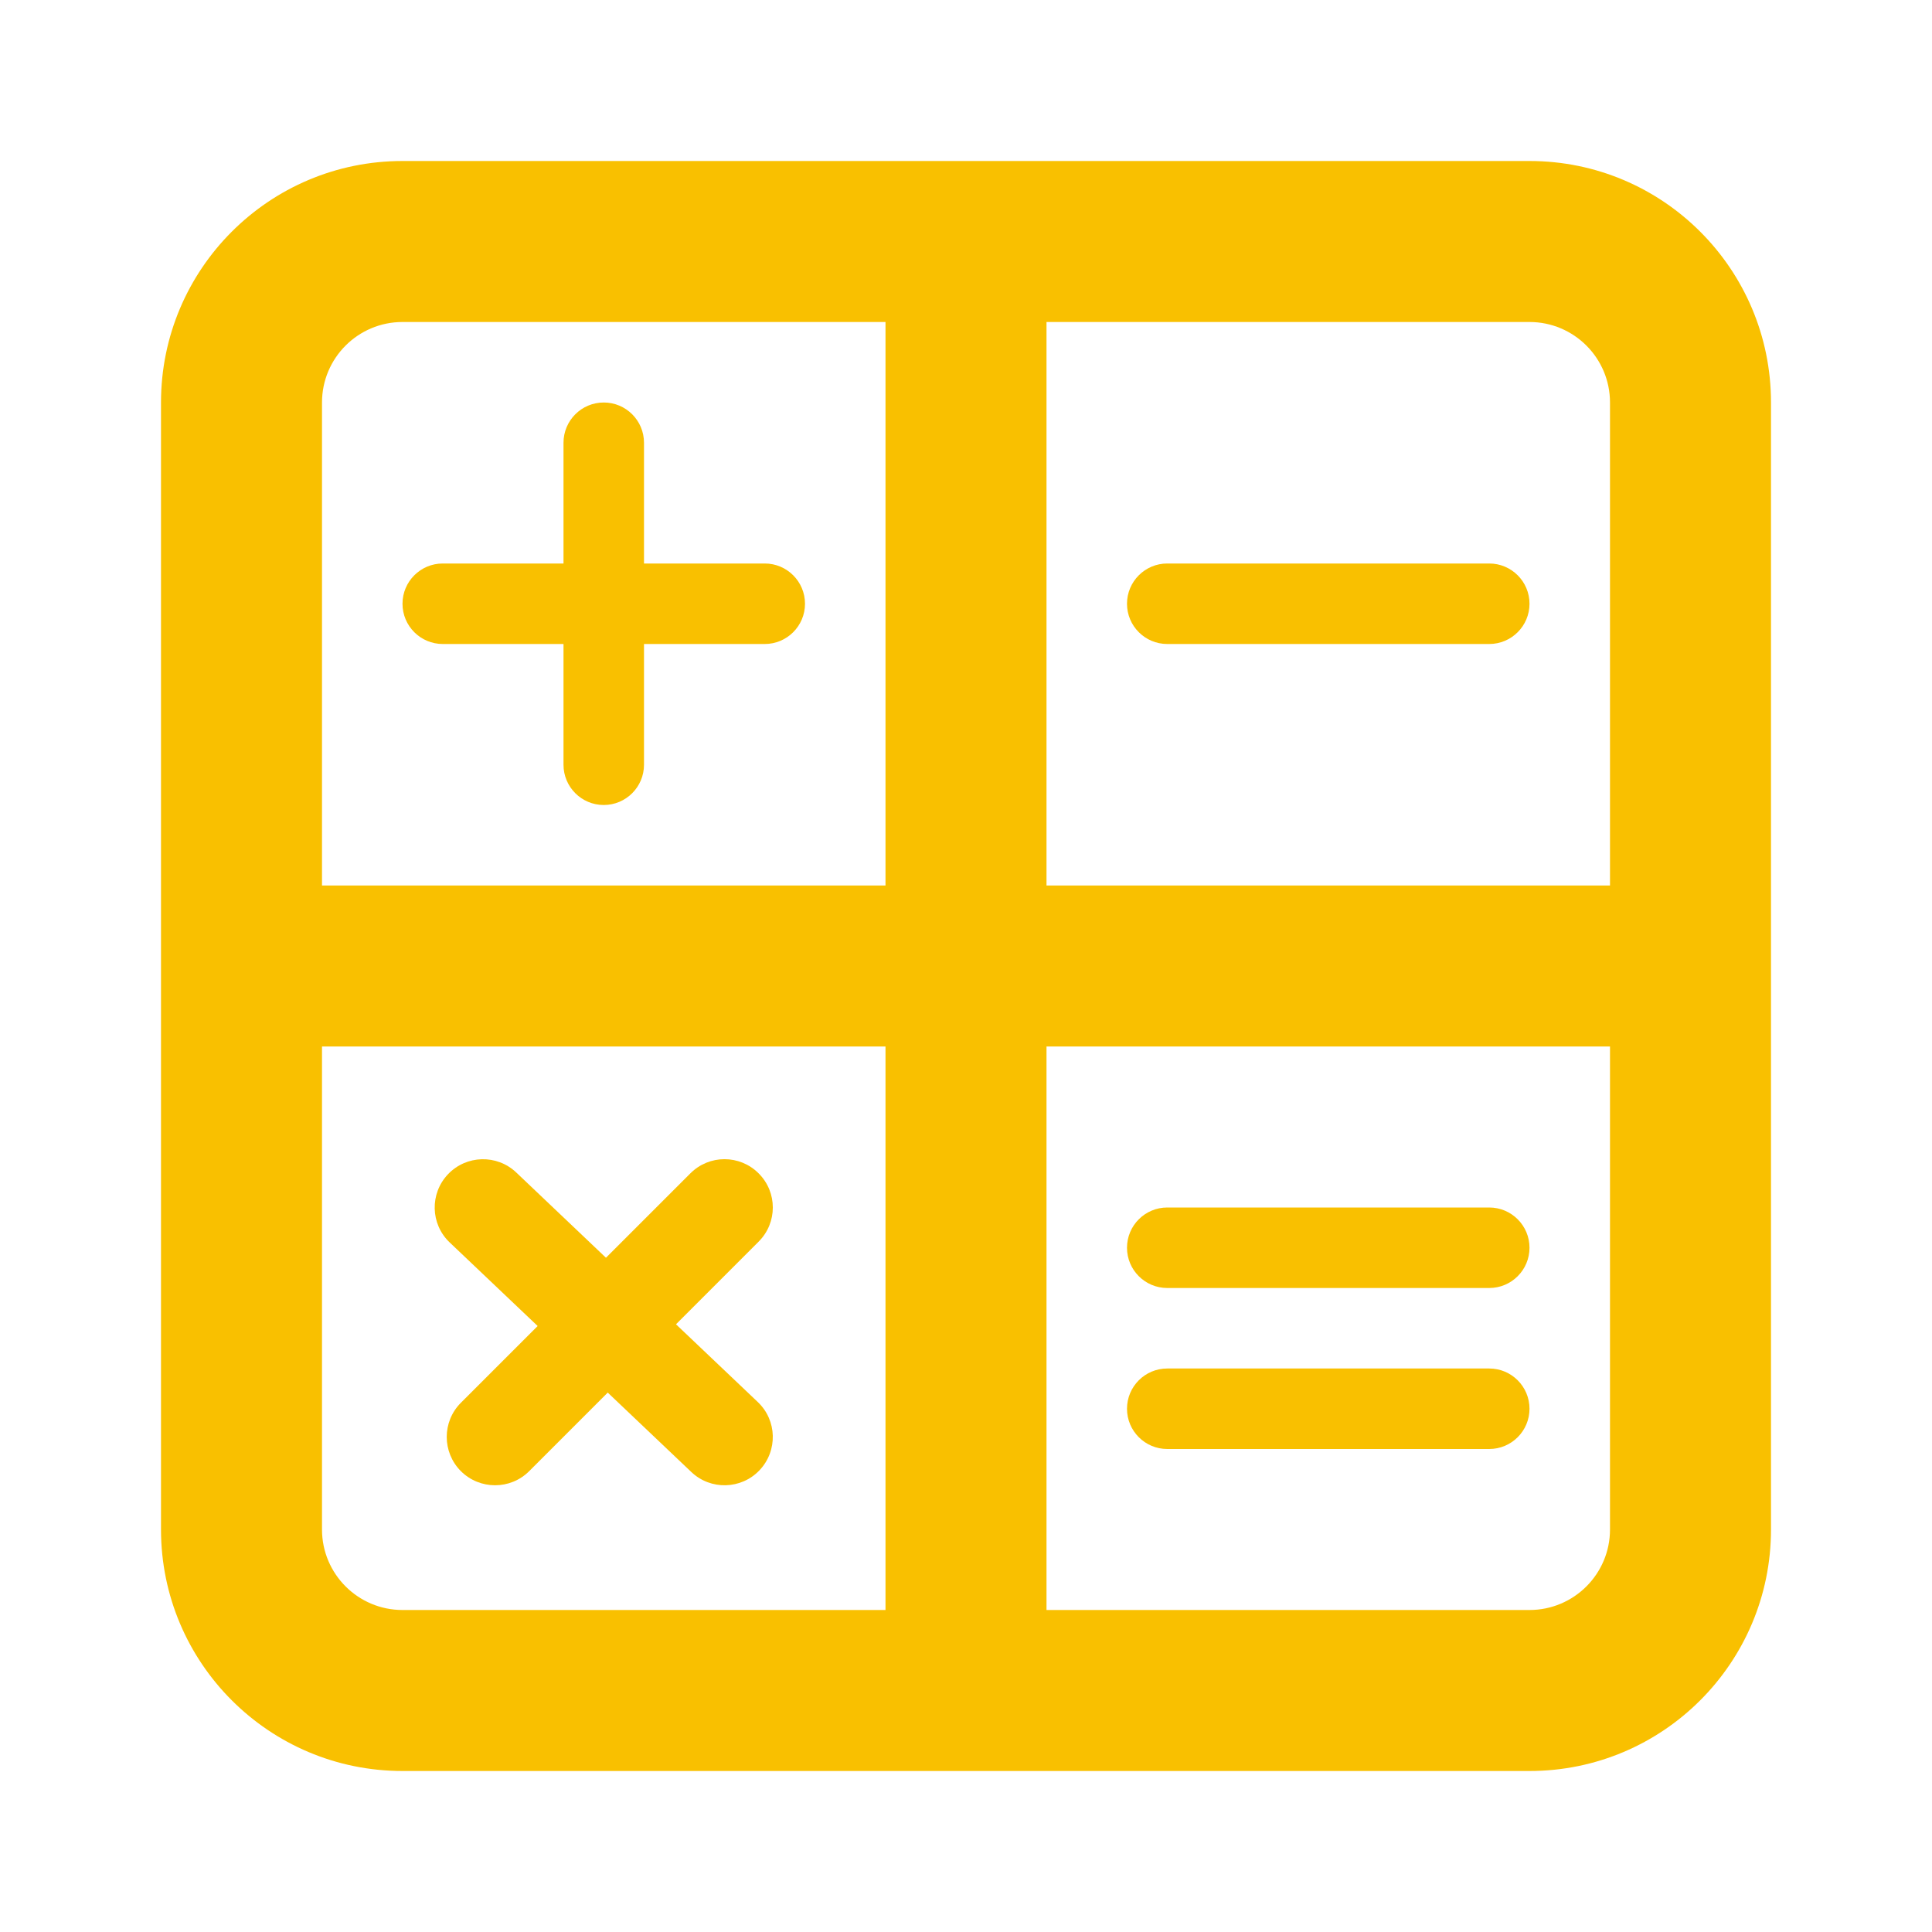 <svg width="24" height="24" viewBox="0 0 24 24" fill="none" xmlns="http://www.w3.org/2000/svg">
<path fill-rule="evenodd" clip-rule="evenodd" d="M5 4C4.448 4 4 4.448 4 5V19C4 19.552 4.448 20 5 20H19C19.552 20 20 19.552 20 19V5C20 4.448 19.552 4 19 4H5ZM2 5C2 3.343 3.343 2 5 2H19C20.657 2 22 3.343 22 5V19C22 20.657 20.657 22 19 22H5C3.343 22 2 20.657 2 19V5Z" fill="#F9C000"/>
<path d="M8 5.5C8 5.224 7.776 5 7.5 5C7.224 5 7 5.224 7 5.5V9.5C7 9.776 7.224 10 7.5 10C7.776 10 8 9.776 8 9.5V5.5Z" fill="#F9C000"/>
<path d="M5.5 7C5.224 7 5 7.224 5 7.5C5 7.776 5.224 8 5.5 8H9.5C9.776 8 10 7.776 10 7.5C10 7.224 9.776 7 9.5 7H5.5Z" fill="#F9C000"/>
<path d="M14.5 7C14.224 7 14 7.224 14 7.5C14 7.776 14.224 8 14.5 8H18.5C18.776 8 19 7.776 19 7.5C19 7.224 18.776 7 18.5 7H14.5Z" fill="#F9C000"/>
<path d="M14.5 15C14.224 15 14 15.224 14 15.5C14 15.776 14.224 16 14.5 16H18.5C18.776 16 19 15.776 19 15.5C19 15.224 18.776 15 18.5 15H14.5Z" fill="#F9C000"/>
<path d="M14.5 17C14.224 17 14 17.224 14 17.5C14 17.776 14.224 18 14.5 18H18.5C18.776 18 19 17.776 19 17.5C19 17.224 18.776 17 18.5 17H14.5Z" fill="#F9C000"/>
<path fill-rule="evenodd" clip-rule="evenodd" d="M13 11V3H11V11H3V13H11V21H13V13H21V11H13Z" fill="#F9C000"/>
<path fill-rule="evenodd" clip-rule="evenodd" d="M9.424 14.576C9.659 14.81 9.659 15.19 9.424 15.424L6.574 18.275C6.34 18.509 5.96 18.509 5.725 18.275C5.491 18.04 5.491 17.66 5.725 17.426L8.576 14.576C8.81 14.341 9.19 14.341 9.424 14.576Z" fill="#F9C000"/>
<path fill-rule="evenodd" clip-rule="evenodd" d="M5.565 14.587C5.337 14.827 5.346 15.207 5.587 15.435L8.587 18.285C8.827 18.514 9.207 18.504 9.435 18.264C9.663 18.023 9.654 17.644 9.413 17.416L6.413 14.565C6.173 14.337 5.793 14.347 5.565 14.587Z" fill="#F9C000"/>
</svg>
